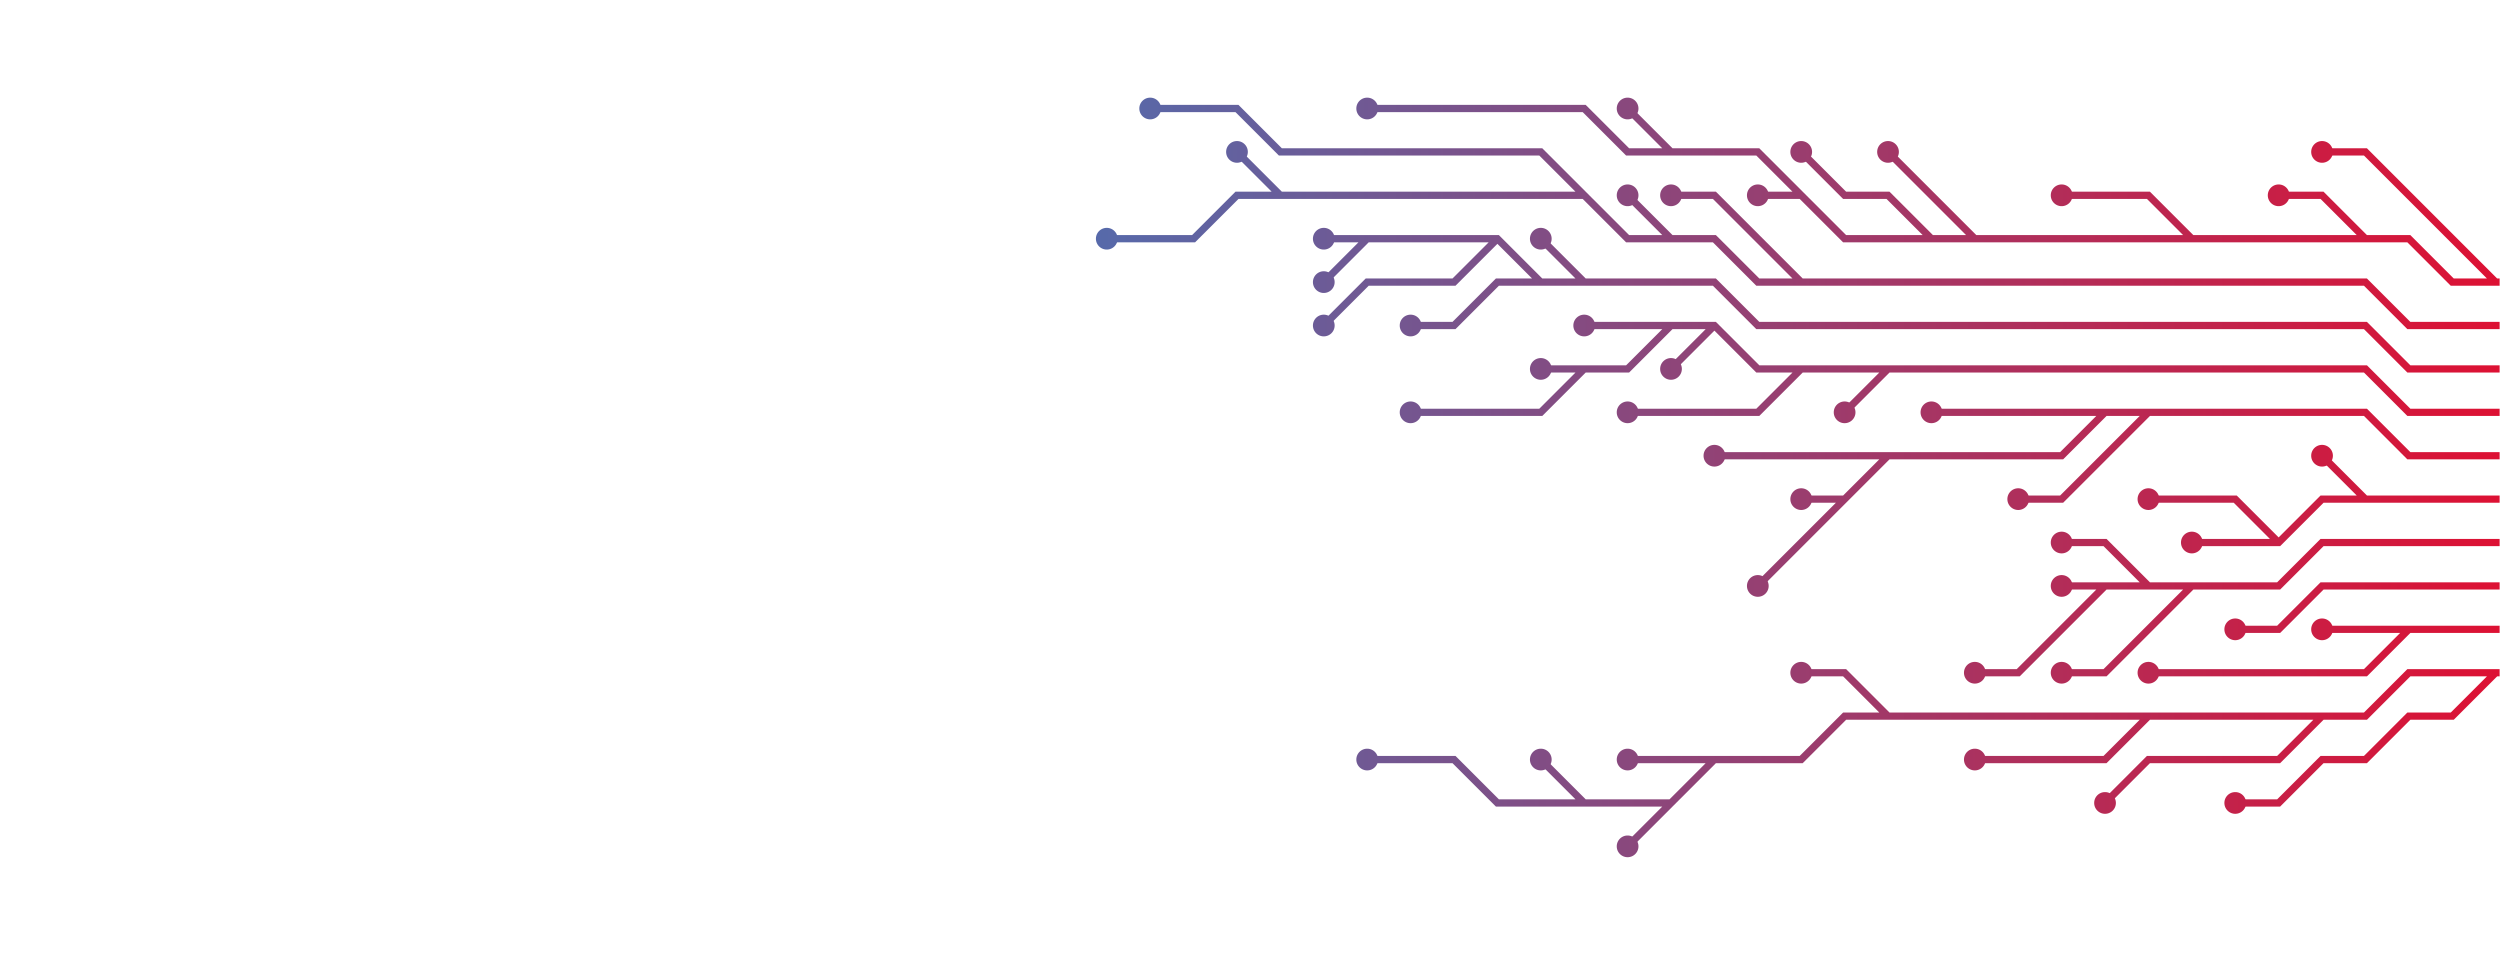 <svg xmlns="http://www.w3.org/2000/svg" version="1.1" xmlns:xlink="http://www.w3.org/1999/xlink"
     xmlns:svgjs="http://svgjs.com/svgjs" width="1440" height="560" preserveAspectRatio="none" viewBox="0 0 1440 560">
    <g mask="url(&quot;#SvgjsMask1343&quot;)" fill="none">
        <g mask="url(&quot;#SvgjsMask1345&quot;)">
            <path d="M1362.5 287.5L1337.5 262.5M1312.5 312.5L1287.5 287.5L1262.5 287.5L1237.5 287.5M1462.5 287.5L1437.5 287.5L1412.5 287.5L1387.5 287.5L1362.5 287.5L1337.5 287.5L1312.5 312.5L1287.5 312.5L1262.5 312.5"
                  stroke="url(#SvgjsLinearGradient1344)" stroke-width="4.17"></path>
            <path d="M1256.25 312.5 a6.25 6.25 0 1 0 12.5 0 a6.25 6.25 0 1 0 -12.5 0zM1331.25 262.5 a6.25 6.25 0 1 0 12.5 0 a6.25 6.25 0 1 0 -12.5 0zM1231.25 287.5 a6.25 6.25 0 1 0 12.5 0 a6.25 6.25 0 1 0 -12.5 0z"
                  fill="url(#SvgjsLinearGradient1344)"></path>
            <path d="M1237.5 237.5L1212.5 262.5L1187.5 287.5L1162.5 287.5M1087.5 262.5L1062.5 262.5L1037.5 262.5L1012.5 262.5L987.5 262.5M1212.5 237.5L1187.5 237.5L1162.5 237.5L1137.5 237.5L1112.5 237.5M1062.5 287.5L1037.5 312.5L1012.5 337.5M1462.5 262.5L1437.5 262.5L1412.5 262.5L1387.5 262.5L1362.5 237.5L1337.5 237.5L1312.5 237.5L1287.5 237.5L1262.5 237.5L1237.5 237.5L1212.5 237.5L1187.5 262.5L1162.5 262.5L1137.5 262.5L1112.5 262.5L1087.5 262.5L1062.5 287.5L1037.5 287.5"
                  stroke="url(#SvgjsLinearGradient1344)" stroke-width="4.17"></path>
            <path d="M1031.25 287.5 a6.25 6.25 0 1 0 12.5 0 a6.25 6.25 0 1 0 -12.5 0zM1156.25 287.5 a6.25 6.25 0 1 0 12.5 0 a6.25 6.25 0 1 0 -12.5 0zM981.25 262.5 a6.25 6.25 0 1 0 12.5 0 a6.25 6.25 0 1 0 -12.5 0zM1106.25 237.5 a6.25 6.25 0 1 0 12.5 0 a6.25 6.25 0 1 0 -12.5 0zM1006.25 337.5 a6.25 6.25 0 1 0 12.5 0 a6.25 6.25 0 1 0 -12.5 0z"
                  fill="url(#SvgjsLinearGradient1344)"></path>
            <path d="M1237.5 337.5L1212.5 312.5L1187.5 312.5M1262.5 337.5L1237.5 362.5L1212.5 387.5L1187.5 387.5M1212.5 337.5L1187.5 337.5M1462.5 312.5L1437.5 312.5L1412.5 312.5L1387.5 312.5L1362.5 312.5L1337.5 312.5L1312.5 337.5L1287.5 337.5L1262.5 337.5L1237.5 337.5L1212.5 337.5L1187.5 362.5L1162.5 387.5L1137.5 387.5"
                  stroke="url(#SvgjsLinearGradient1344)" stroke-width="4.17"></path>
            <path d="M1131.25 387.5 a6.25 6.25 0 1 0 12.5 0 a6.25 6.25 0 1 0 -12.5 0zM1181.25 312.5 a6.25 6.25 0 1 0 12.5 0 a6.25 6.25 0 1 0 -12.5 0zM1181.25 387.5 a6.25 6.25 0 1 0 12.5 0 a6.25 6.25 0 1 0 -12.5 0zM1181.25 337.5 a6.25 6.25 0 1 0 12.5 0 a6.25 6.25 0 1 0 -12.5 0z"
                  fill="url(#SvgjsLinearGradient1344)"></path>
            <path d="M1087.5 212.5L1062.5 237.5M1037.5 212.5L1012.5 237.5L987.5 237.5L962.5 237.5L937.5 237.5M962.5 187.5L937.5 187.5L912.5 187.5M912.5 212.5L887.5 237.5L862.5 237.5L837.5 237.5L812.5 237.5M987.5 187.5L962.5 212.5M1462.5 237.5L1437.5 237.5L1412.5 237.5L1387.5 237.5L1362.5 212.5L1337.5 212.5L1312.5 212.5L1287.5 212.5L1262.5 212.5L1237.5 212.5L1212.5 212.5L1187.5 212.5L1162.5 212.5L1137.5 212.5L1112.5 212.5L1087.5 212.5L1062.5 212.5L1037.5 212.5L1012.5 212.5L987.5 187.5L962.5 187.5L937.5 212.5L912.5 212.5L887.5 212.5"
                  stroke="url(#SvgjsLinearGradient1344)" stroke-width="4.17"></path>
            <path d="M881.25 212.5 a6.25 6.25 0 1 0 12.5 0 a6.25 6.25 0 1 0 -12.5 0zM1056.25 237.5 a6.25 6.25 0 1 0 12.5 0 a6.25 6.25 0 1 0 -12.5 0zM931.25 237.5 a6.25 6.25 0 1 0 12.5 0 a6.25 6.25 0 1 0 -12.5 0zM906.25 187.5 a6.25 6.25 0 1 0 12.5 0 a6.25 6.25 0 1 0 -12.5 0zM806.25 237.5 a6.25 6.25 0 1 0 12.5 0 a6.25 6.25 0 1 0 -12.5 0zM956.25 212.5 a6.25 6.25 0 1 0 12.5 0 a6.25 6.25 0 1 0 -12.5 0z"
                  fill="url(#SvgjsLinearGradient1344)"></path>
            <path d="M1462.5 337.5L1437.5 337.5L1412.5 337.5L1387.5 337.5L1362.5 337.5L1337.5 337.5L1312.5 362.5L1287.5 362.5"
                  stroke="url(#SvgjsLinearGradient1344)" stroke-width="4.17"></path>
            <path d="M1281.25 362.5 a6.25 6.25 0 1 0 12.5 0 a6.25 6.25 0 1 0 -12.5 0z"
                  fill="url(#SvgjsLinearGradient1344)"></path>
            <path d="M787.5 137.5L762.5 162.5M862.5 137.5L837.5 162.5L812.5 162.5L787.5 162.5L762.5 187.5M912.5 162.5L887.5 137.5M887.5 162.5L862.5 162.5L837.5 187.5L812.5 187.5M1462.5 212.5L1437.5 212.5L1412.5 212.5L1387.5 212.5L1362.5 187.5L1337.5 187.5L1312.5 187.5L1287.5 187.5L1262.5 187.5L1237.5 187.5L1212.5 187.5L1187.5 187.5L1162.5 187.5L1137.5 187.5L1112.5 187.5L1087.5 187.5L1062.5 187.5L1037.5 187.5L1012.5 187.5L987.5 162.5L962.5 162.5L937.5 162.5L912.5 162.5L887.5 162.5L862.5 137.5L837.5 137.5L812.5 137.5L787.5 137.5L762.5 137.5"
                  stroke="url(#SvgjsLinearGradient1344)" stroke-width="4.17"></path>
            <path d="M756.25 137.5 a6.25 6.25 0 1 0 12.5 0 a6.25 6.25 0 1 0 -12.5 0zM756.25 162.5 a6.25 6.25 0 1 0 12.5 0 a6.25 6.25 0 1 0 -12.5 0zM756.25 187.5 a6.25 6.25 0 1 0 12.5 0 a6.25 6.25 0 1 0 -12.5 0zM881.25 137.5 a6.25 6.25 0 1 0 12.5 0 a6.25 6.25 0 1 0 -12.5 0zM806.25 187.5 a6.25 6.25 0 1 0 12.5 0 a6.25 6.25 0 1 0 -12.5 0z"
                  fill="url(#SvgjsLinearGradient1344)"></path>
            <path d="M1387.5 362.5L1362.5 362.5L1337.5 362.5M1462.5 362.5L1437.5 362.5L1412.5 362.5L1387.5 362.5L1362.5 387.5L1337.5 387.5L1312.5 387.5L1287.5 387.5L1262.5 387.5L1237.5 387.5"
                  stroke="url(#SvgjsLinearGradient1344)" stroke-width="4.17"></path>
            <path d="M1231.25 387.5 a6.25 6.25 0 1 0 12.5 0 a6.25 6.25 0 1 0 -12.5 0zM1331.25 362.5 a6.25 6.25 0 1 0 12.5 0 a6.25 6.25 0 1 0 -12.5 0z"
                  fill="url(#SvgjsLinearGradient1344)"></path>
            <path d="M912.5 112.5L887.5 87.5L862.5 87.5L837.5 87.5L812.5 87.5L787.5 87.5L762.5 87.5L737.5 87.5L712.5 62.5L687.5 62.5L662.5 62.5M962.5 137.5L937.5 112.5M737.5 112.5L712.5 112.5L687.5 137.5L662.5 137.5L637.5 137.5M1037.5 162.5L1012.5 137.5L987.5 112.5L962.5 112.5M1462.5 187.5L1437.5 187.5L1412.5 187.5L1387.5 187.5L1362.5 162.5L1337.5 162.5L1312.5 162.5L1287.5 162.5L1262.5 162.5L1237.5 162.5L1212.5 162.5L1187.5 162.5L1162.5 162.5L1137.5 162.5L1112.5 162.5L1087.5 162.5L1062.5 162.5L1037.5 162.5L1012.5 162.5L987.5 137.5L962.5 137.5L937.5 137.5L912.5 112.5L887.5 112.5L862.5 112.5L837.5 112.5L812.5 112.5L787.5 112.5L762.5 112.5L737.5 112.5L712.5 87.5"
                  stroke="url(#SvgjsLinearGradient1344)" stroke-width="4.17"></path>
            <path d="M706.25 87.5 a6.25 6.25 0 1 0 12.5 0 a6.25 6.25 0 1 0 -12.5 0zM656.25 62.5 a6.25 6.25 0 1 0 12.5 0 a6.25 6.25 0 1 0 -12.5 0zM931.25 112.5 a6.25 6.25 0 1 0 12.5 0 a6.25 6.25 0 1 0 -12.5 0zM631.25 137.5 a6.25 6.25 0 1 0 12.5 0 a6.25 6.25 0 1 0 -12.5 0zM956.25 112.5 a6.25 6.25 0 1 0 12.5 0 a6.25 6.25 0 1 0 -12.5 0z"
                  fill="url(#SvgjsLinearGradient1344)"></path>
            <path d="M1237.5 412.5L1212.5 437.5L1187.5 437.5L1162.5 437.5L1137.5 437.5M1337.5 412.5L1312.5 437.5L1287.5 437.5L1262.5 437.5L1237.5 437.5L1212.5 462.5M1087.5 412.5L1062.5 387.5L1037.5 387.5M987.5 437.5L962.5 437.5L937.5 437.5M962.5 462.5L937.5 487.5M1437.5 387.5L1412.5 412.5L1387.5 412.5L1362.5 437.5L1337.5 437.5L1312.5 462.5L1287.5 462.5M912.5 462.5L887.5 437.5M1462.5 387.5L1437.5 387.5L1412.5 387.5L1387.5 387.5L1362.5 412.5L1337.5 412.5L1312.5 412.5L1287.5 412.5L1262.5 412.5L1237.5 412.5L1212.5 412.5L1187.5 412.5L1162.5 412.5L1137.5 412.5L1112.5 412.5L1087.5 412.5L1062.5 412.5L1037.5 437.5L1012.5 437.5L987.5 437.5L962.5 462.5L937.5 462.5L912.5 462.5L887.5 462.5L862.5 462.5L837.5 437.5L812.5 437.5L787.5 437.5"
                  stroke="url(#SvgjsLinearGradient1344)" stroke-width="4.17"></path>
            <path d="M781.25 437.5 a6.25 6.25 0 1 0 12.5 0 a6.25 6.25 0 1 0 -12.5 0zM1131.25 437.5 a6.25 6.25 0 1 0 12.5 0 a6.25 6.25 0 1 0 -12.5 0zM1206.25 462.5 a6.25 6.25 0 1 0 12.5 0 a6.25 6.25 0 1 0 -12.5 0zM1031.25 387.5 a6.25 6.25 0 1 0 12.5 0 a6.25 6.25 0 1 0 -12.5 0zM931.25 437.5 a6.25 6.25 0 1 0 12.5 0 a6.25 6.25 0 1 0 -12.5 0zM931.25 487.5 a6.25 6.25 0 1 0 12.5 0 a6.25 6.25 0 1 0 -12.5 0zM1281.25 462.5 a6.25 6.25 0 1 0 12.5 0 a6.25 6.25 0 1 0 -12.5 0zM881.25 437.5 a6.25 6.25 0 1 0 12.5 0 a6.25 6.25 0 1 0 -12.5 0z"
                  fill="url(#SvgjsLinearGradient1344)"></path>
            <path d="M1437.5 162.5L1412.5 137.5L1387.5 112.5L1362.5 87.5L1337.5 87.5M1362.5 137.5L1337.5 112.5L1312.5 112.5M1112.5 137.5L1087.5 112.5L1062.5 112.5L1037.5 87.5M962.5 87.5L937.5 62.5M1262.5 137.5L1237.5 112.5L1212.5 112.5L1187.5 112.5M1037.5 112.5L1012.5 112.5M1137.5 137.5L1112.5 112.5L1087.5 87.5M1462.5 162.5L1437.5 162.5L1412.5 162.5L1387.5 137.5L1362.5 137.5L1337.5 137.5L1312.5 137.5L1287.5 137.5L1262.5 137.5L1237.5 137.5L1212.5 137.5L1187.5 137.5L1162.5 137.5L1137.5 137.5L1112.5 137.5L1087.5 137.5L1062.5 137.5L1037.5 112.5L1012.5 87.5L987.5 87.5L962.5 87.5L937.5 87.5L912.5 62.5L887.5 62.5L862.5 62.5L837.5 62.5L812.5 62.5L787.5 62.5"
                  stroke="url(#SvgjsLinearGradient1344)" stroke-width="4.17"></path>
            <path d="M781.25 62.5 a6.25 6.25 0 1 0 12.5 0 a6.25 6.25 0 1 0 -12.5 0zM1331.25 87.5 a6.25 6.25 0 1 0 12.5 0 a6.25 6.25 0 1 0 -12.5 0zM1306.25 112.5 a6.25 6.25 0 1 0 12.5 0 a6.25 6.25 0 1 0 -12.5 0zM1031.25 87.5 a6.25 6.25 0 1 0 12.5 0 a6.25 6.25 0 1 0 -12.5 0zM931.25 62.5 a6.25 6.25 0 1 0 12.5 0 a6.25 6.25 0 1 0 -12.5 0zM1181.25 112.5 a6.25 6.25 0 1 0 12.5 0 a6.25 6.25 0 1 0 -12.5 0zM1006.25 112.5 a6.25 6.25 0 1 0 12.5 0 a6.25 6.25 0 1 0 -12.5 0zM1081.25 87.5 a6.25 6.25 0 1 0 12.5 0 a6.25 6.25 0 1 0 -12.5 0z"
                  fill="url(#SvgjsLinearGradient1344)"></path>
        </g>
    </g>
    <defs>
        <mask id="SvgjsMask1343">
            <rect width="1440" height="560" fill="#ffffff"></rect>
        </mask>
        <linearGradient x1="460.8" y1="280" x2="1440" y2="280" gradientUnits="userSpaceOnUse"
                        id="SvgjsLinearGradient1344">
            <stop stop-color="#3a7cc3" offset="0"></stop>
            <stop stop-color="#dd1133" offset="1"></stop>
        </linearGradient>
        <mask id="SvgjsMask1345">
            <rect width="1440" height="560" fill="white"></rect>
            <path d="M1259.37 312.5 a3.13 3.13 0 1 0 6.26 0 a3.13 3.13 0 1 0 -6.26 0zM1334.37 262.5 a3.13 3.13 0 1 0 6.26 0 a3.13 3.13 0 1 0 -6.26 0zM1234.37 287.5 a3.13 3.13 0 1 0 6.26 0 a3.13 3.13 0 1 0 -6.26 0z"
                  fill="black"></path>
            <path d="M1034.37 287.5 a3.13 3.13 0 1 0 6.26 0 a3.13 3.13 0 1 0 -6.26 0zM1159.37 287.5 a3.13 3.13 0 1 0 6.26 0 a3.13 3.13 0 1 0 -6.26 0zM984.37 262.5 a3.13 3.13 0 1 0 6.26 0 a3.13 3.13 0 1 0 -6.26 0zM1109.37 237.5 a3.13 3.13 0 1 0 6.26 0 a3.13 3.13 0 1 0 -6.26 0zM1009.37 337.5 a3.13 3.13 0 1 0 6.26 0 a3.13 3.13 0 1 0 -6.26 0z"
                  fill="black"></path>
            <path d="M1134.37 387.5 a3.13 3.13 0 1 0 6.26 0 a3.13 3.13 0 1 0 -6.26 0zM1184.37 312.5 a3.13 3.13 0 1 0 6.26 0 a3.13 3.13 0 1 0 -6.26 0zM1184.37 387.5 a3.13 3.13 0 1 0 6.26 0 a3.13 3.13 0 1 0 -6.26 0zM1184.37 337.5 a3.13 3.13 0 1 0 6.26 0 a3.13 3.13 0 1 0 -6.26 0z"
                  fill="black"></path>
            <path d="M884.37 212.5 a3.13 3.13 0 1 0 6.26 0 a3.13 3.13 0 1 0 -6.26 0zM1059.37 237.5 a3.13 3.13 0 1 0 6.26 0 a3.13 3.13 0 1 0 -6.26 0zM934.37 237.5 a3.13 3.13 0 1 0 6.26 0 a3.13 3.13 0 1 0 -6.26 0zM909.37 187.5 a3.13 3.13 0 1 0 6.26 0 a3.13 3.13 0 1 0 -6.26 0zM809.37 237.5 a3.13 3.13 0 1 0 6.26 0 a3.13 3.13 0 1 0 -6.26 0zM959.37 212.5 a3.13 3.13 0 1 0 6.26 0 a3.13 3.13 0 1 0 -6.26 0z"
                  fill="black"></path>
            <path d="M1284.37 362.5 a3.13 3.13 0 1 0 6.26 0 a3.13 3.13 0 1 0 -6.26 0z" fill="black"></path>
            <path d="M759.37 137.5 a3.13 3.13 0 1 0 6.26 0 a3.13 3.13 0 1 0 -6.26 0zM759.37 162.5 a3.13 3.13 0 1 0 6.26 0 a3.13 3.13 0 1 0 -6.26 0zM759.37 187.5 a3.13 3.13 0 1 0 6.26 0 a3.13 3.13 0 1 0 -6.26 0zM884.37 137.5 a3.13 3.13 0 1 0 6.26 0 a3.13 3.13 0 1 0 -6.26 0zM809.37 187.5 a3.13 3.13 0 1 0 6.26 0 a3.13 3.13 0 1 0 -6.26 0z"
                  fill="black"></path>
            <path d="M1234.37 387.5 a3.13 3.13 0 1 0 6.26 0 a3.13 3.13 0 1 0 -6.26 0zM1334.37 362.5 a3.13 3.13 0 1 0 6.26 0 a3.13 3.13 0 1 0 -6.26 0z"
                  fill="black"></path>
            <path d="M709.37 87.5 a3.13 3.13 0 1 0 6.26 0 a3.13 3.13 0 1 0 -6.26 0zM659.37 62.5 a3.13 3.13 0 1 0 6.26 0 a3.13 3.13 0 1 0 -6.26 0zM934.37 112.5 a3.13 3.13 0 1 0 6.26 0 a3.13 3.13 0 1 0 -6.26 0zM634.37 137.5 a3.13 3.13 0 1 0 6.26 0 a3.13 3.13 0 1 0 -6.26 0zM959.37 112.5 a3.13 3.13 0 1 0 6.26 0 a3.13 3.13 0 1 0 -6.26 0z"
                  fill="black"></path>
            <path d="M784.37 437.5 a3.13 3.13 0 1 0 6.26 0 a3.13 3.13 0 1 0 -6.26 0zM1134.37 437.5 a3.13 3.13 0 1 0 6.26 0 a3.13 3.13 0 1 0 -6.26 0zM1209.37 462.5 a3.13 3.13 0 1 0 6.26 0 a3.13 3.13 0 1 0 -6.26 0zM1034.37 387.5 a3.13 3.13 0 1 0 6.26 0 a3.13 3.13 0 1 0 -6.26 0zM934.37 437.5 a3.13 3.13 0 1 0 6.26 0 a3.13 3.13 0 1 0 -6.26 0zM934.37 487.5 a3.13 3.13 0 1 0 6.26 0 a3.13 3.13 0 1 0 -6.26 0zM1284.37 462.5 a3.13 3.13 0 1 0 6.26 0 a3.13 3.13 0 1 0 -6.26 0zM884.37 437.5 a3.13 3.13 0 1 0 6.26 0 a3.13 3.13 0 1 0 -6.26 0z"
                  fill="black"></path>
            <path d="M784.37 62.5 a3.13 3.13 0 1 0 6.26 0 a3.13 3.13 0 1 0 -6.26 0zM1334.37 87.5 a3.13 3.13 0 1 0 6.26 0 a3.13 3.13 0 1 0 -6.26 0zM1309.37 112.5 a3.13 3.13 0 1 0 6.26 0 a3.13 3.13 0 1 0 -6.26 0zM1034.37 87.5 a3.13 3.13 0 1 0 6.26 0 a3.13 3.13 0 1 0 -6.26 0zM934.37 62.5 a3.13 3.13 0 1 0 6.26 0 a3.13 3.13 0 1 0 -6.26 0zM1184.37 112.5 a3.13 3.13 0 1 0 6.26 0 a3.13 3.13 0 1 0 -6.26 0zM1009.37 112.5 a3.13 3.13 0 1 0 6.26 0 a3.13 3.13 0 1 0 -6.26 0zM1084.37 87.5 a3.13 3.13 0 1 0 6.26 0 a3.13 3.13 0 1 0 -6.26 0z"
                  fill="black"></path>
        </mask>
    </defs>
</svg>